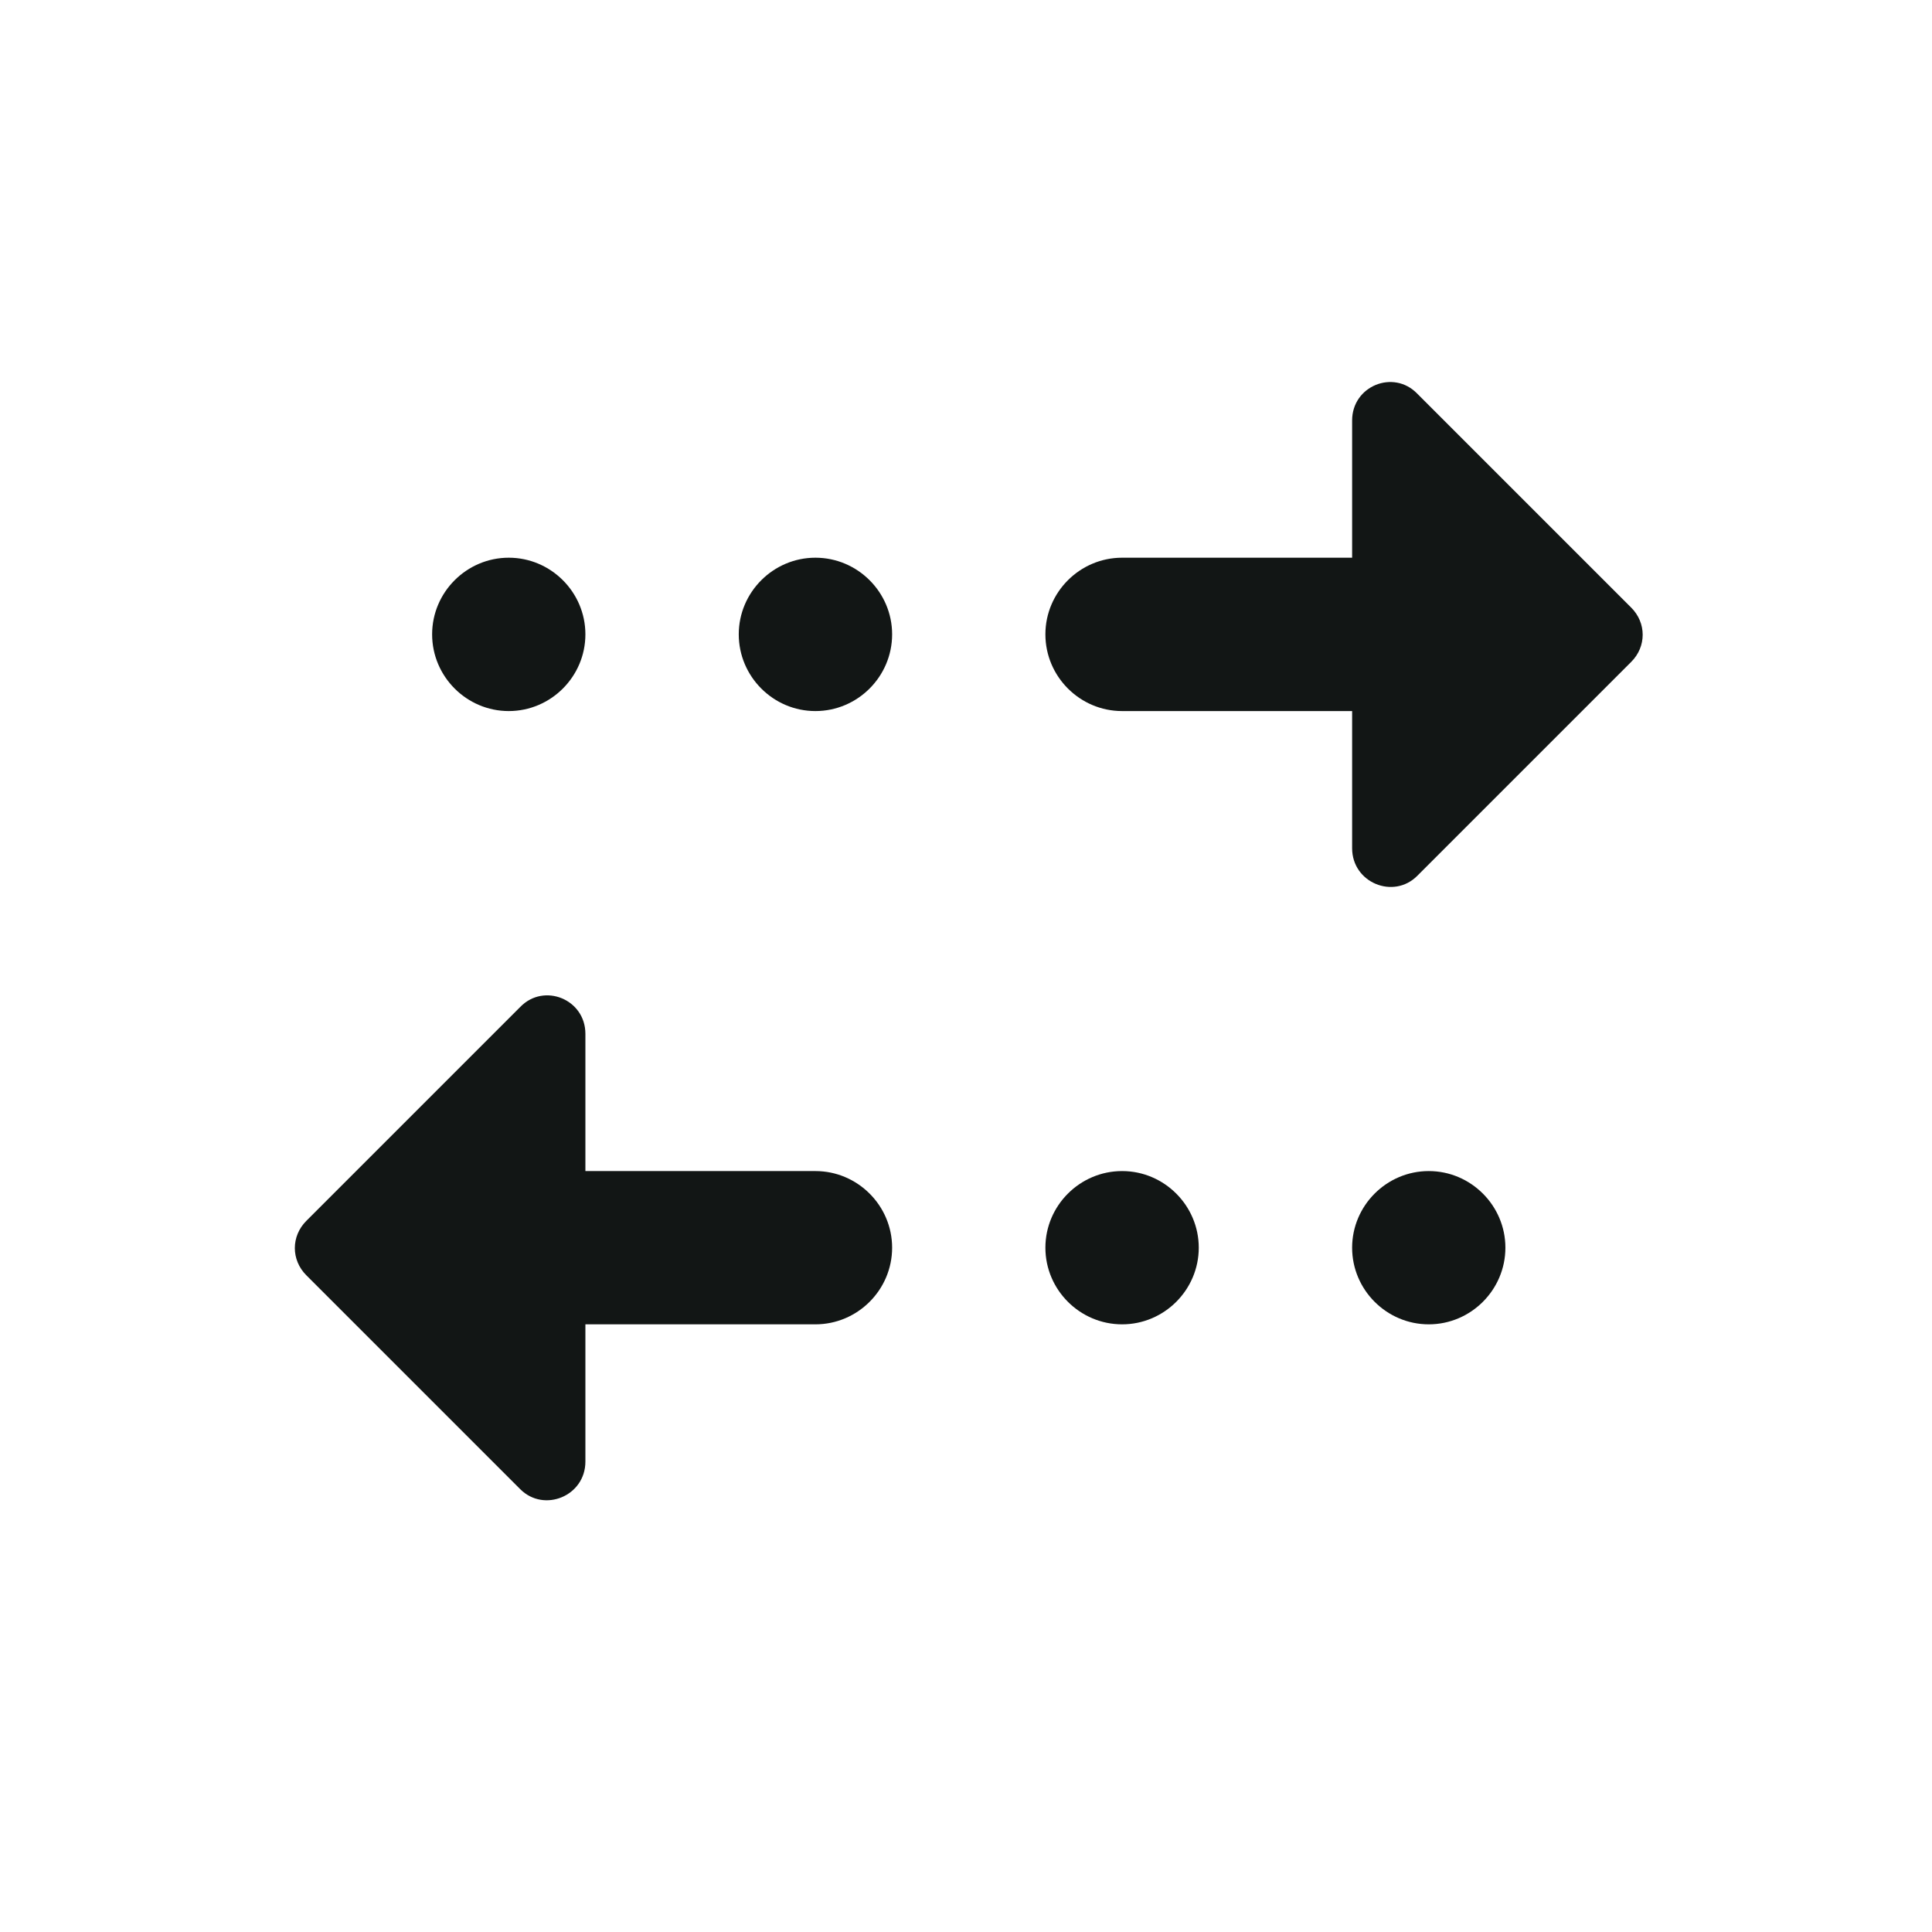 <svg width="21" height="21" viewBox="0 0 21 21" fill="none" xmlns="http://www.w3.org/2000/svg">
<g clip-path="url(#clip0_380_14789)">
<path d="M14.697 4.57C14.697 4.195 15.147 4.012 15.405 4.279L17.73 6.604C17.897 6.77 17.897 7.029 17.73 7.195L15.405 9.52C15.147 9.779 14.697 9.595 14.697 9.22V7.729H12.197C11.738 7.729 11.363 7.354 11.363 6.895C11.363 6.437 11.738 6.062 12.197 6.062H14.697V4.57ZM8.863 6.062C8.405 6.062 8.03 6.437 8.03 6.895C8.03 7.354 8.405 7.729 8.863 7.729C9.322 7.729 9.697 7.354 9.697 6.895C9.697 6.437 9.322 6.062 8.863 6.062ZM5.53 6.062C5.072 6.062 4.697 6.437 4.697 6.895C4.697 7.354 5.072 7.729 5.53 7.729C5.988 7.729 6.363 7.354 6.363 6.895C6.363 6.437 5.988 6.062 5.53 6.062ZM6.363 14.395H8.863C9.322 14.395 9.697 14.02 9.697 13.562C9.697 13.104 9.322 12.729 8.863 12.729H6.363V11.237C6.363 10.862 5.913 10.679 5.655 10.945L3.33 13.27C3.163 13.437 3.163 13.695 3.33 13.862L5.655 16.187C5.913 16.445 6.363 16.262 6.363 15.887V14.395ZM12.197 14.395C12.655 14.395 13.03 14.02 13.03 13.562C13.03 13.104 12.655 12.729 12.197 12.729C11.738 12.729 11.363 13.104 11.363 13.562C11.363 14.02 11.738 14.395 12.197 14.395ZM15.53 14.395C15.988 14.395 16.363 14.02 16.363 13.562C16.363 13.104 15.988 12.729 15.53 12.729C15.072 12.729 14.697 13.104 14.697 13.562C14.697 14.02 15.072 14.395 15.53 14.395Z" fill="#121615"/>
</g>
<defs>
<clipPath id="clip0_380_14789">
<rect width="20" height="20" fill="white" transform="translate(0.529 0.23)"/>
</clipPath>
</defs>
</svg>
